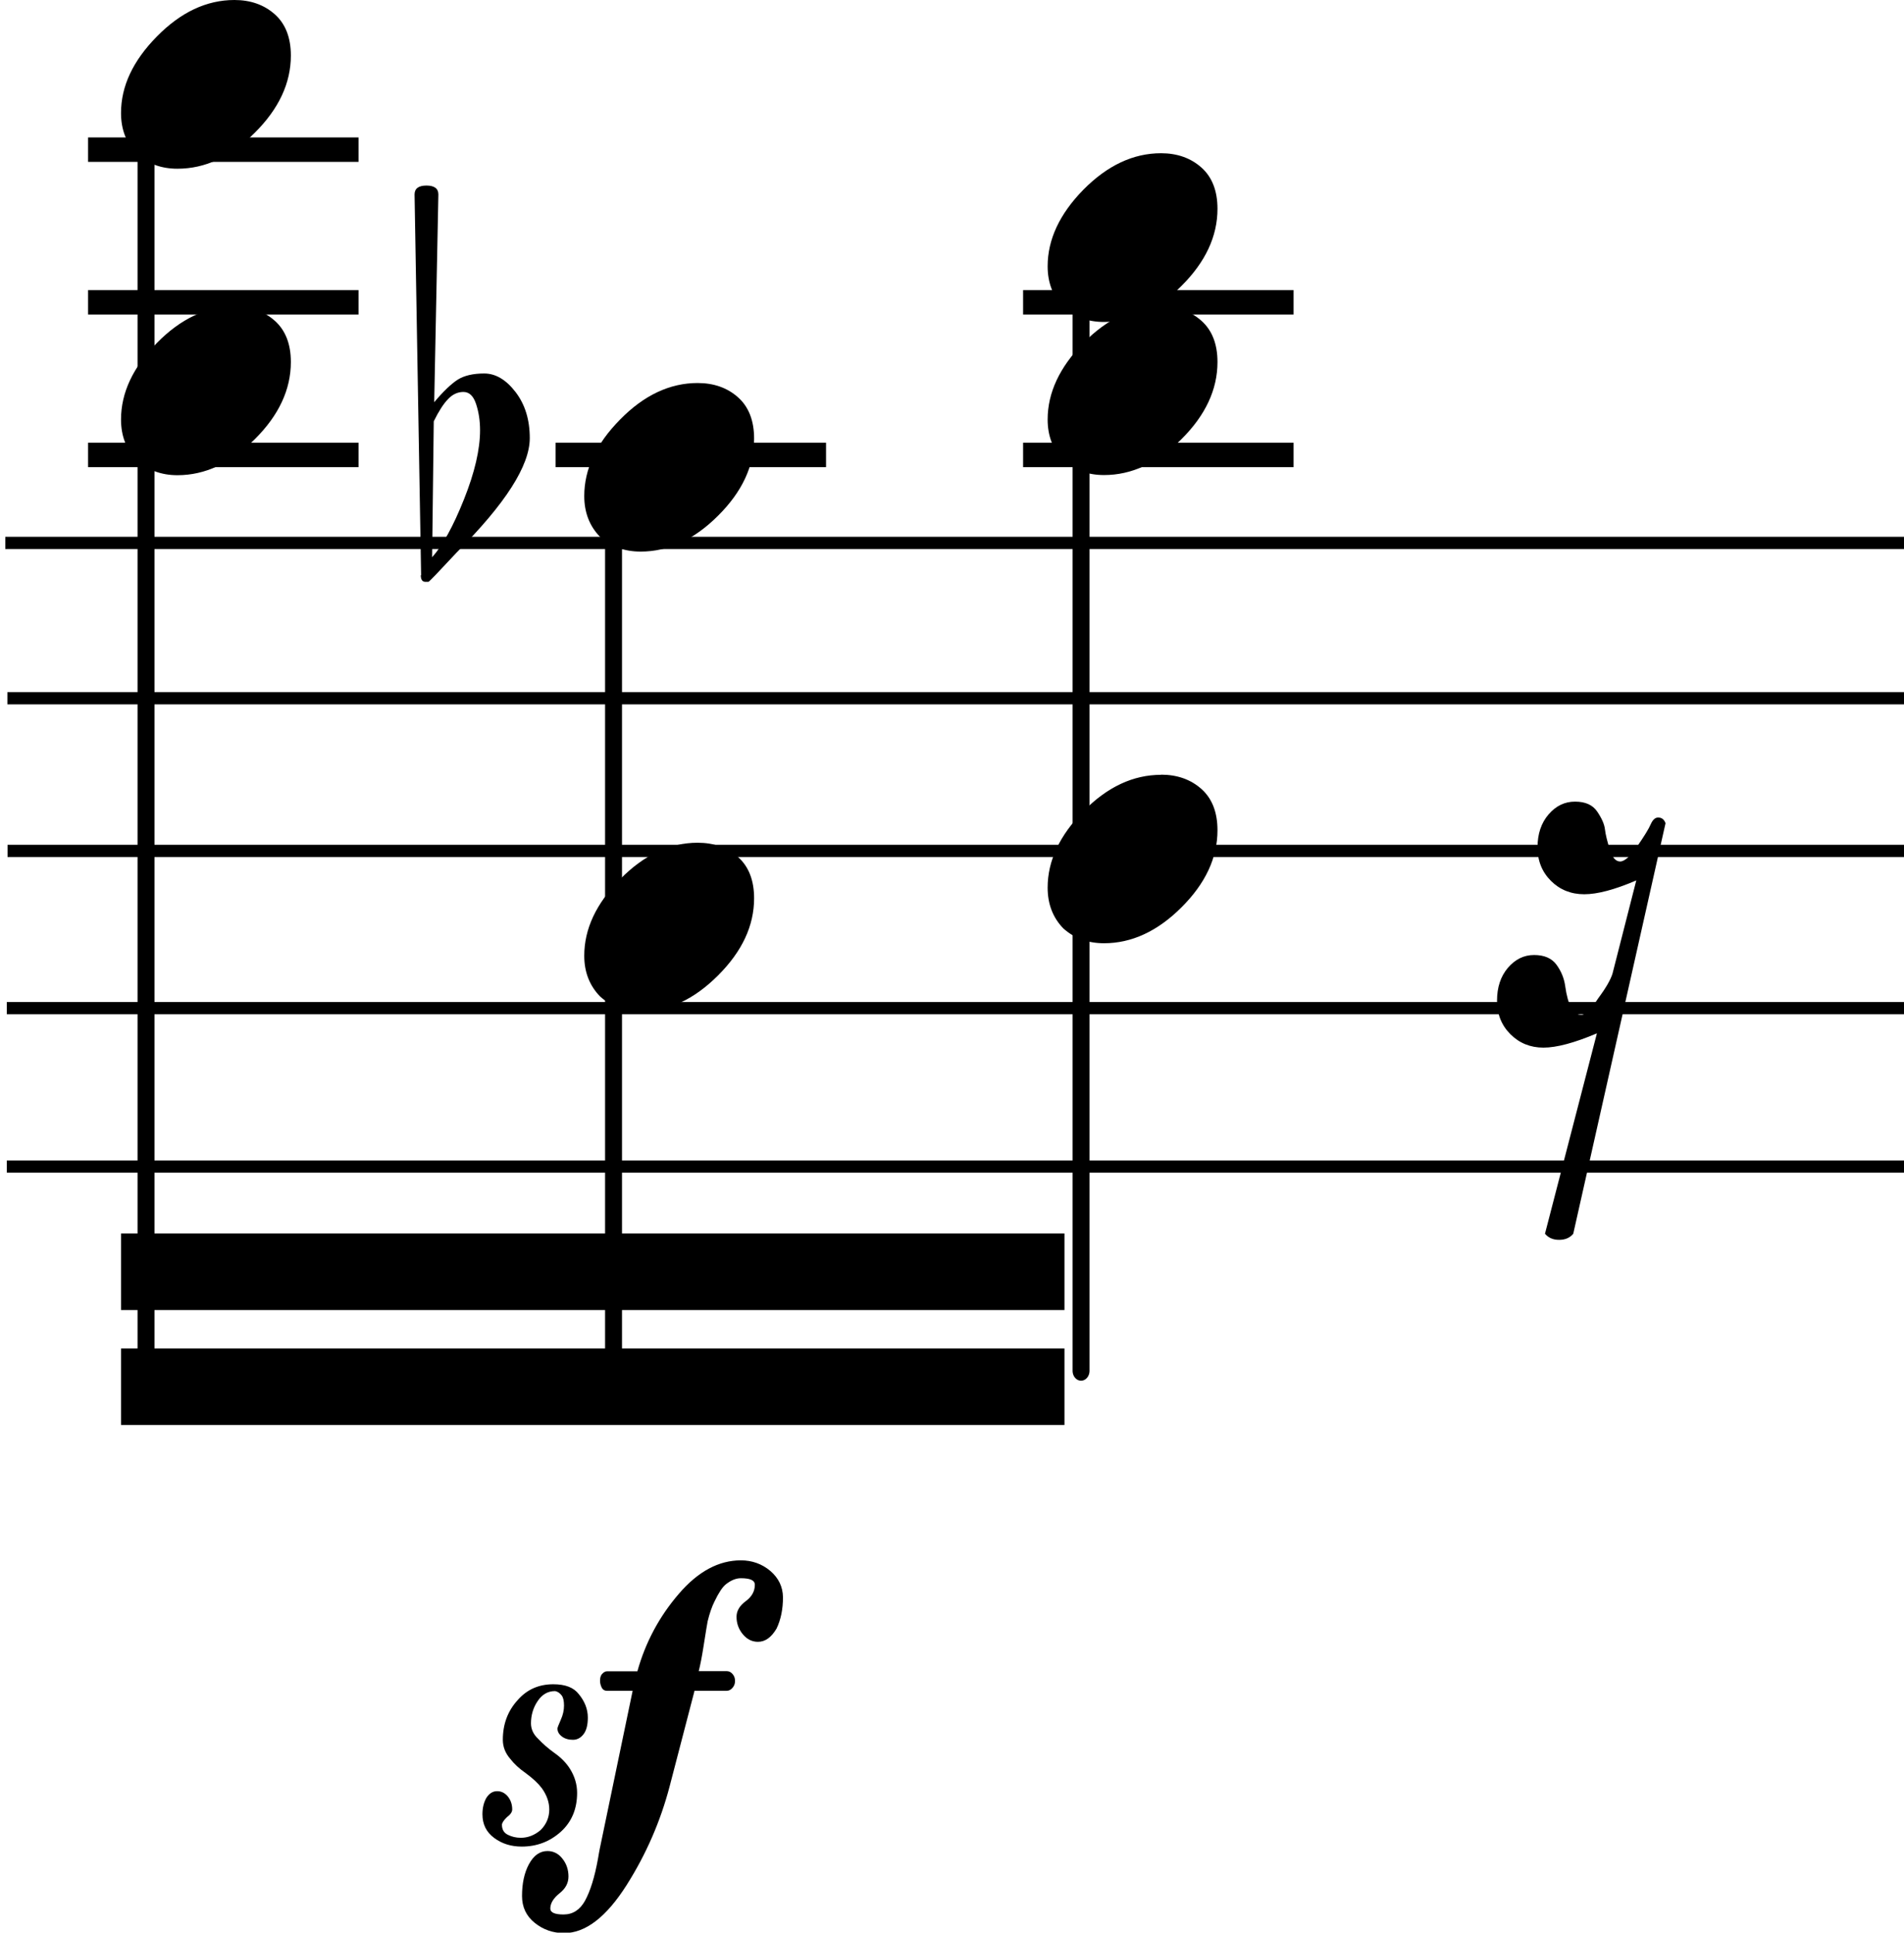 <?xml version="1.0" encoding="UTF-8" standalone="no"?>
<svg
   xmlns:dc="http://purl.org/dc/elements/1.1/"
   xmlns:cc="http://creativecommons.org/ns#"
   xmlns:rdf="http://www.w3.org/1999/02/22-rdf-syntax-ns#"
   xmlns:svg="http://www.w3.org/2000/svg"
   xmlns="http://www.w3.org/2000/svg"
   xmlns:sodipodi="http://sodipodi.sourceforge.net/DTD/sodipodi-0.dtd"
   xmlns:inkscape="http://www.inkscape.org/namespaces/inkscape"
   width="12.791mm"
   height="12.978mm"
   viewBox="0 0 12.791 12.978"
   version="1.1"
   id="svg2038"
   sodipodi:docname="image-2.svg"
   inkscape:version="1.0.2 (e86c870879, 2021-01-15)">
  <defs
     id="defs2032" />
  <sodipodi:namedview
     id="base"
     pagecolor="#ffffff"
     bordercolor="#666666"
     borderopacity="1.0"
     inkscape:pageopacity="0.0"
     inkscape:pageshadow="2"
     inkscape:zoom="1.33"
     inkscape:cx="395.84673"
     inkscape:cy="193.63202"
     inkscape:document-units="mm"
     inkscape:current-layer="layer1"
     inkscape:document-rotation="0"
     showgrid="false"
     inkscape:window-width="1649"
     inkscape:window-height="1021"
     inkscape:window-x="36"
     inkscape:window-y="43"
     inkscape:window-maximized="0"
     fit-margin-top="0"
     fit-margin-left="0"
     fit-margin-right="0"
     fit-margin-bottom="0" />
  <g
     inkscape:label="Calque 1"
     inkscape:groupmode="layer"
     id="layer1"
     transform="translate(-0.366,-1.585)">
    <polyline
       class="StaffLines"
       fill="none"
       stroke="#000000"
       stroke-width="2"
       stroke-linejoin="bevel"
       points="141.732,1007.19 2835.47,1007.19"
       id="polyline16"
       transform="matrix(0.005,0,0,0.041,-0.307,-36.064)" />
    <polyline
       class="StaffLines"
       fill="none"
       stroke="#000000"
       stroke-width="2"
       stroke-linejoin="bevel"
       points="141.732,1032.19 2835.47,1032.19"
       id="polyline18"
       transform="matrix(0.005,0,0,0.041,-0.293,-36.046)" />
    <polyline
       class="StaffLines"
       fill="none"
       stroke="#000000"
       stroke-width="2"
       stroke-linejoin="bevel"
       points="141.732,1057.19 2835.47,1057.19"
       id="polyline20"
       transform="matrix(0.005,0,0,0.041,-0.292,-36.046)" />
    <polyline
       class="StaffLines"
       fill="none"
       stroke="#000000"
       stroke-width="2"
       stroke-linejoin="bevel"
       points="141.732,1082.19 2835.47,1082.19"
       id="polyline22"
       transform="matrix(0.005,0,0,0.041,-0.297,-36.015)" />
    <polyline
       class="StaffLines"
       fill="none"
       stroke="#000000"
       stroke-width="2"
       stroke-linejoin="bevel"
       points="141.732,1107.19 2835.47,1107.19"
       id="polyline24"
       transform="matrix(0.005,0,0,0.041,-0.297,-35.976)" />
    <path
       class="Accidental"
       d="M 3.195,5.447 3.151,2.891 c 0,-0.04 0.027,-0.06 0.08,-0.06 0.053,0 0.08,0.02 0.08,0.06 L 3.283,4.286 c 0.061,-0.073 0.114,-0.123 0.157,-0.151 0.044,-0.028 0.104,-0.042 0.179,-0.042 0.076,0 0.146,0.041 0.21,0.124 0.064,0.083 0.096,0.186 0.096,0.31 0,0.185 -0.164,0.441 -0.491,0.768 -0.122,0.131 -0.185,0.197 -0.19,0.197 h -0.02 c -0.021,0 -0.031,-0.015 -0.031,-0.044 M 3.28,4.414 3.269,5.327 C 3.339,5.249 3.411,5.119 3.483,4.938 3.555,4.758 3.591,4.603 3.591,4.474 c 0,-0.064 -0.009,-0.123 -0.027,-0.177 -0.018,-0.054 -0.046,-0.08 -0.085,-0.08 -0.038,0 -0.073,0.016 -0.103,0.048 -0.031,0.032 -0.063,0.082 -0.096,0.149"
       id="path170-0"
       style="stroke-width:0.038" />
    <polyline
       class="LedgerLine"
       fill="none"
       stroke="#000000"
       stroke-width="4"
       stroke-linecap="square"
       stroke-linejoin="bevel"
       points="341.873,541.732 389.787,541.732"
       id="polyline172-2"
       transform="matrix(0.035,0,0,0.041,-10.938,-17.571)" />
    <polyline
       class="LedgerLine"
       fill="none"
       stroke="#000000"
       stroke-width="4"
       stroke-linecap="square"
       stroke-linejoin="bevel"
       points="341.873,516.732 389.787,516.732"
       id="polyline174-3"
       transform="matrix(0.035,0,0,0.041,-10.938,-17.571)" />
    <polyline
       class="LedgerLine"
       fill="none"
       stroke="#000000"
       stroke-width="4"
       stroke-linecap="square"
       stroke-linejoin="bevel"
       points="341.873,491.732 389.787,491.732"
       id="polyline176-7"
       transform="matrix(0.035,0,0,0.041,-10.938,-17.571)" />
    <polyline
       class="LedgerLine"
       fill="none"
       stroke="#000000"
       stroke-width="4"
       stroke-linecap="square"
       stroke-linejoin="bevel"
       points="431.609,541.732 479.523,541.732"
       id="polyline178-5"
       transform="matrix(0.035,0,0,0.041,-10.938,-17.571)" />
    <polyline
       class="LedgerLine"
       fill="none"
       stroke="#000000"
       stroke-width="4"
       stroke-linecap="square"
       stroke-linejoin="bevel"
       points="521.346,541.732 569.26,541.732"
       id="polyline180-9"
       transform="matrix(0.035,0,0,0.041,-10.938,-17.571)" />
    <polyline
       class="LedgerLine"
       fill="none"
       stroke="#000000"
       stroke-width="4"
       stroke-linecap="square"
       stroke-linejoin="bevel"
       points="521.346,516.732 569.26,516.732"
       id="polyline182-2"
       transform="matrix(0.035,0,0,0.041,-10.938,-17.571)" />
    <polyline
       class="Stem"
       fill="none"
       stroke="#000000"
       stroke-width="3.25"
       stroke-linecap="round"
       stroke-linejoin="bevel"
       points="350.998,483.928 350.998,691.732"
       id="polyline184-2"
       transform="matrix(0.035,0,0,0.041,-10.938,-17.571)" />
    <polyline
       class="Stem"
       fill="none"
       stroke="#000000"
       stroke-width="3.25"
       stroke-linecap="round"
       stroke-linejoin="bevel"
       points="440.734,546.428 440.734,691.732"
       id="polyline186-8"
       transform="matrix(0.035,0,0,0.041,-10.938,-17.571)" />
    <polyline
       class="Stem"
       fill="none"
       stroke="#000000"
       stroke-width="3.25"
       stroke-linecap="round"
       stroke-linejoin="bevel"
       points="530.471,508.928 530.471,691.732"
       id="polyline188-9"
       transform="matrix(0.035,0,0,0.041,-10.938,-17.571)" />
    <path
       class="Note"
       d="m 1.941,3.643 c 0.108,0 0.199,0.032 0.271,0.096 0.072,0.064 0.108,0.157 0.108,0.277 0,0.185 -0.081,0.358 -0.242,0.518 C 1.917,4.695 1.744,4.776 1.558,4.776 1.45,4.776 1.359,4.742 1.284,4.676 1.214,4.603 1.179,4.512 1.179,4.402 1.179,4.223 1.259,4.051 1.42,3.888 1.58,3.725 1.754,3.643 1.941,3.643"
       id="path190-7"
       style="stroke-width:0.038" />
    <path
       class="Note"
       d="m 1.941,1.585 c 0.108,0 0.199,0.032 0.271,0.096 0.072,0.064 0.108,0.157 0.108,0.277 0,0.185 -0.081,0.358 -0.242,0.518 C 1.917,2.638 1.744,2.718 1.558,2.718 1.45,2.718 1.359,2.685 1.284,2.618 1.214,2.545 1.179,2.454 1.179,2.344 c 0,-0.18 0.08,-0.351 0.241,-0.514 0.16,-0.163 0.334,-0.245 0.521,-0.245"
       id="path192-3"
       style="stroke-width:0.038" />
    <path
       class="Note"
       d="m 5.053,4.157 c 0.108,0 0.199,0.032 0.271,0.096 0.072,0.064 0.108,0.157 0.108,0.277 0,0.185 -0.081,0.358 -0.242,0.518 -0.161,0.161 -0.335,0.241 -0.52,0.241 -0.108,0 -0.2,-0.033 -0.274,-0.1 -0.07,-0.072 -0.105,-0.164 -0.105,-0.273 0,-0.18 0.08,-0.351 0.241,-0.514 0.16,-0.163 0.334,-0.245 0.521,-0.245"
       id="path194-6"
       style="stroke-width:0.038" />
    <path
       class="Note"
       d="m 8.166,6.787 c 0.108,0 0.199,0.032 0.271,0.096 0.072,0.064 0.108,0.157 0.108,0.277 0,0.185 -0.081,0.358 -0.242,0.518 -0.161,0.161 -0.335,0.241 -0.52,0.241 -0.108,0 -0.2,-0.033 -0.274,-0.1 -0.07,-0.072 -0.105,-0.164 -0.105,-0.273 0,-0.18 0.08,-0.351 0.241,-0.514 C 7.805,6.869 7.979,6.788 8.166,6.788"
       id="path196-1"
       style="stroke-width:0.038" />
    <path
       class="Note"
       d="m 8.166,3.643 c 0.108,0 0.199,0.032 0.271,0.096 0.072,0.064 0.108,0.157 0.108,0.277 0,0.185 -0.081,0.358 -0.242,0.518 -0.161,0.161 -0.335,0.241 -0.52,0.241 -0.108,0 -0.2,-0.033 -0.274,-0.1 C 7.439,4.603 7.404,4.512 7.404,4.402 7.404,4.223 7.484,4.051 7.644,3.888 7.805,3.725 7.979,3.643 8.166,3.643"
       id="path200-9"
       style="stroke-width:0.038" />
    <path
       class="Note"
       d="m 8.166,2.614 c 0.108,0 0.199,0.032 0.271,0.096 0.072,0.064 0.108,0.157 0.108,0.277 0,0.185 -0.081,0.358 -0.242,0.518 C 8.142,3.667 7.969,3.747 7.783,3.747 7.675,3.747 7.583,3.714 7.509,3.647 7.439,3.574 7.404,3.483 7.404,3.373 7.404,3.194 7.484,3.022 7.644,2.859 7.805,2.696 7.979,2.614 8.166,2.614"
       id="path202-3"
       style="stroke-width:0.038" />
    <path
       class="Note"
       d="m 5.053,7.244 c 0.108,0 0.199,0.032 0.271,0.096 0.072,0.064 0.108,0.157 0.108,0.277 0,0.185 -0.081,0.357 -0.242,0.518 C 5.029,8.296 4.856,8.377 4.671,8.377 4.562,8.377 4.471,8.343 4.397,8.276 4.327,8.204 4.291,8.113 4.291,8.003 c 0,-0.18 0.08,-0.351 0.241,-0.514 0.16,-0.163 0.334,-0.245 0.521,-0.245"
       id="path204-1"
       style="stroke-width:0.038" />
    <path
       class="Rest"
       d="m 11.359,7.497 c -0.145,0.062 -0.261,0.093 -0.35,0.093 -0.089,0 -0.164,-0.03 -0.224,-0.09 -0.06,-0.06 -0.09,-0.135 -0.09,-0.225 0,-0.09 0.025,-0.164 0.074,-0.221 0.05,-0.058 0.109,-0.086 0.178,-0.086 0.069,0 0.119,0.022 0.149,0.067 0.03,0.044 0.048,0.084 0.052,0.119 0.004,0.035 0.015,0.079 0.032,0.134 0.017,0.055 0.04,0.082 0.07,0.082 0.029,0 0.068,-0.034 0.115,-0.102 0.047,-0.068 0.078,-0.118 0.091,-0.149 0.014,-0.031 0.031,-0.046 0.053,-0.044 0.022,8.15e-4 0.037,0.014 0.046,0.038 l -0.62,2.757 c -0.022,0.027 -0.054,0.041 -0.095,0.041 -0.041,0 -0.072,-0.014 -0.095,-0.041 l 0.349,-1.346 c -0.151,0.064 -0.271,0.096 -0.359,0.096 -0.088,0 -0.162,-0.03 -0.222,-0.09 -0.06,-0.06 -0.09,-0.135 -0.09,-0.225 0,-0.09 0.024,-0.163 0.073,-0.221 0.049,-0.057 0.107,-0.086 0.176,-0.086 0.069,0 0.119,0.022 0.151,0.066 0.032,0.044 0.051,0.092 0.058,0.143 0.018,0.129 0.054,0.193 0.108,0.193 0.027,0 0.066,-0.038 0.115,-0.113 0.052,-0.07 0.083,-0.125 0.095,-0.165 l 0.159,-0.623"
       id="path226-9"
       style="stroke-width:0.038" />
    <path
       class="Dynamic"
       d="m 3.933,13.157 c 0,0.039 0.016,0.074 0.048,0.104 0.033,0.035 0.069,0.066 0.108,0.094 0.047,0.033 0.083,0.07 0.108,0.111 0.03,0.049 0.046,0.102 0.046,0.158 0,0.109 -0.037,0.196 -0.11,0.262 -0.074,0.066 -0.161,0.099 -0.262,0.099 -0.071,0 -0.133,-0.019 -0.185,-0.058 -0.053,-0.039 -0.079,-0.092 -0.079,-0.159 0,-0.043 0.009,-0.08 0.027,-0.111 0.02,-0.03 0.043,-0.044 0.072,-0.044 0.028,0 0.052,0.012 0.072,0.036 0.019,0.024 0.029,0.053 0.029,0.087 0,0.017 -0.012,0.034 -0.036,0.052 -0.022,0.021 -0.033,0.039 -0.033,0.051 0,0.031 0.013,0.054 0.04,0.067 0.026,0.013 0.055,0.02 0.087,0.02 0.047,0 0.092,-0.017 0.133,-0.052 0.039,-0.039 0.058,-0.086 0.058,-0.138 0,-0.049 -0.017,-0.097 -0.05,-0.143 -0.023,-0.031 -0.059,-0.065 -0.108,-0.101 -0.043,-0.03 -0.078,-0.062 -0.104,-0.096 -0.034,-0.039 -0.05,-0.082 -0.05,-0.128 0,-0.105 0.033,-0.194 0.1,-0.267 0.062,-0.071 0.142,-0.106 0.239,-0.106 0.081,0 0.137,0.022 0.171,0.066 0.04,0.048 0.061,0.101 0.061,0.158 0,0.048 -0.009,0.084 -0.027,0.109 -0.02,0.027 -0.044,0.04 -0.073,0.04 -0.029,0 -0.054,-0.007 -0.074,-0.022 -0.02,-0.015 -0.03,-0.033 -0.03,-0.054 0,-0.006 0.008,-0.025 0.023,-0.06 0.014,-0.031 0.021,-0.063 0.021,-0.094 0,-0.031 -0.005,-0.053 -0.015,-0.067 -0.014,-0.018 -0.029,-0.028 -0.046,-0.03 -0.047,0 -0.086,0.022 -0.116,0.067 -0.03,0.044 -0.045,0.095 -0.045,0.151 m 1.098,-0.217 -0.166,0.637 c -0.062,0.237 -0.159,0.459 -0.289,0.664 -0.137,0.216 -0.277,0.323 -0.42,0.323 -0.075,0 -0.141,-0.023 -0.198,-0.069 -0.057,-0.046 -0.085,-0.106 -0.085,-0.18 0,-0.084 0.015,-0.155 0.046,-0.213 0.032,-0.059 0.073,-0.089 0.125,-0.089 0.04,0 0.074,0.017 0.101,0.052 0.027,0.034 0.04,0.074 0.04,0.119 0,0.043 -0.019,0.08 -0.058,0.111 -0.043,0.034 -0.064,0.069 -0.064,0.104 0,0.027 0.03,0.04 0.089,0.04 0.062,0 0.11,-0.031 0.144,-0.092 0.036,-0.066 0.065,-0.159 0.087,-0.281 0.005,-0.033 0.01,-0.055 0.012,-0.067 L 4.616,12.939 H 4.444 c -0.015,0 -0.027,-0.006 -0.035,-0.02 -0.008,-0.016 -0.012,-0.032 -0.012,-0.047 0,-0.02 0.004,-0.034 0.012,-0.044 0.011,-0.013 0.023,-0.02 0.035,-0.02 h 0.204 c 0.054,-0.194 0.147,-0.368 0.279,-0.521 0.129,-0.15 0.268,-0.224 0.416,-0.224 0.076,0 0.142,0.024 0.198,0.071 0.056,0.048 0.084,0.107 0.085,0.177 0,0.079 -0.014,0.149 -0.043,0.21 -0.035,0.059 -0.076,0.089 -0.125,0.089 -0.04,0 -0.074,-0.017 -0.102,-0.051 -0.028,-0.034 -0.042,-0.073 -0.042,-0.117 0,-0.039 0.02,-0.074 0.062,-0.105 0.041,-0.03 0.061,-0.067 0.061,-0.11 0,-0.03 -0.031,-0.044 -0.094,-0.044 -0.033,0 -0.067,0.014 -0.102,0.042 -0.022,0.018 -0.047,0.056 -0.075,0.114 -0.018,0.036 -0.033,0.08 -0.046,0.133 -0.003,0.012 -0.012,0.071 -0.029,0.177 -0.01,0.063 -0.02,0.115 -0.031,0.158 h 0.187 c 0.016,0 0.029,0.006 0.04,0.019 0.011,0.012 0.017,0.028 0.017,0.046 0,0.018 -0.005,0.034 -0.017,0.047 -0.011,0.013 -0.024,0.02 -0.04,0.02 H 5.03"
       id="path294-4"
       style="stroke-width:0.038" />
    <path
       class="Beam"
       fill-rule="evenodd"
       d="M 1.179,10.64 H 7.517 v 0.514 H 1.179 v -0.514"
       id="path296-7"
       style="stroke-width:0.038" />
    <path
       class="Beam"
       fill-rule="evenodd"
       d="M 1.179,9.868 H 7.517 v 0.514 H 1.179 V 9.868"
       id="path298-8"
       style="stroke-width:0.038" />
  </g>
</svg>
